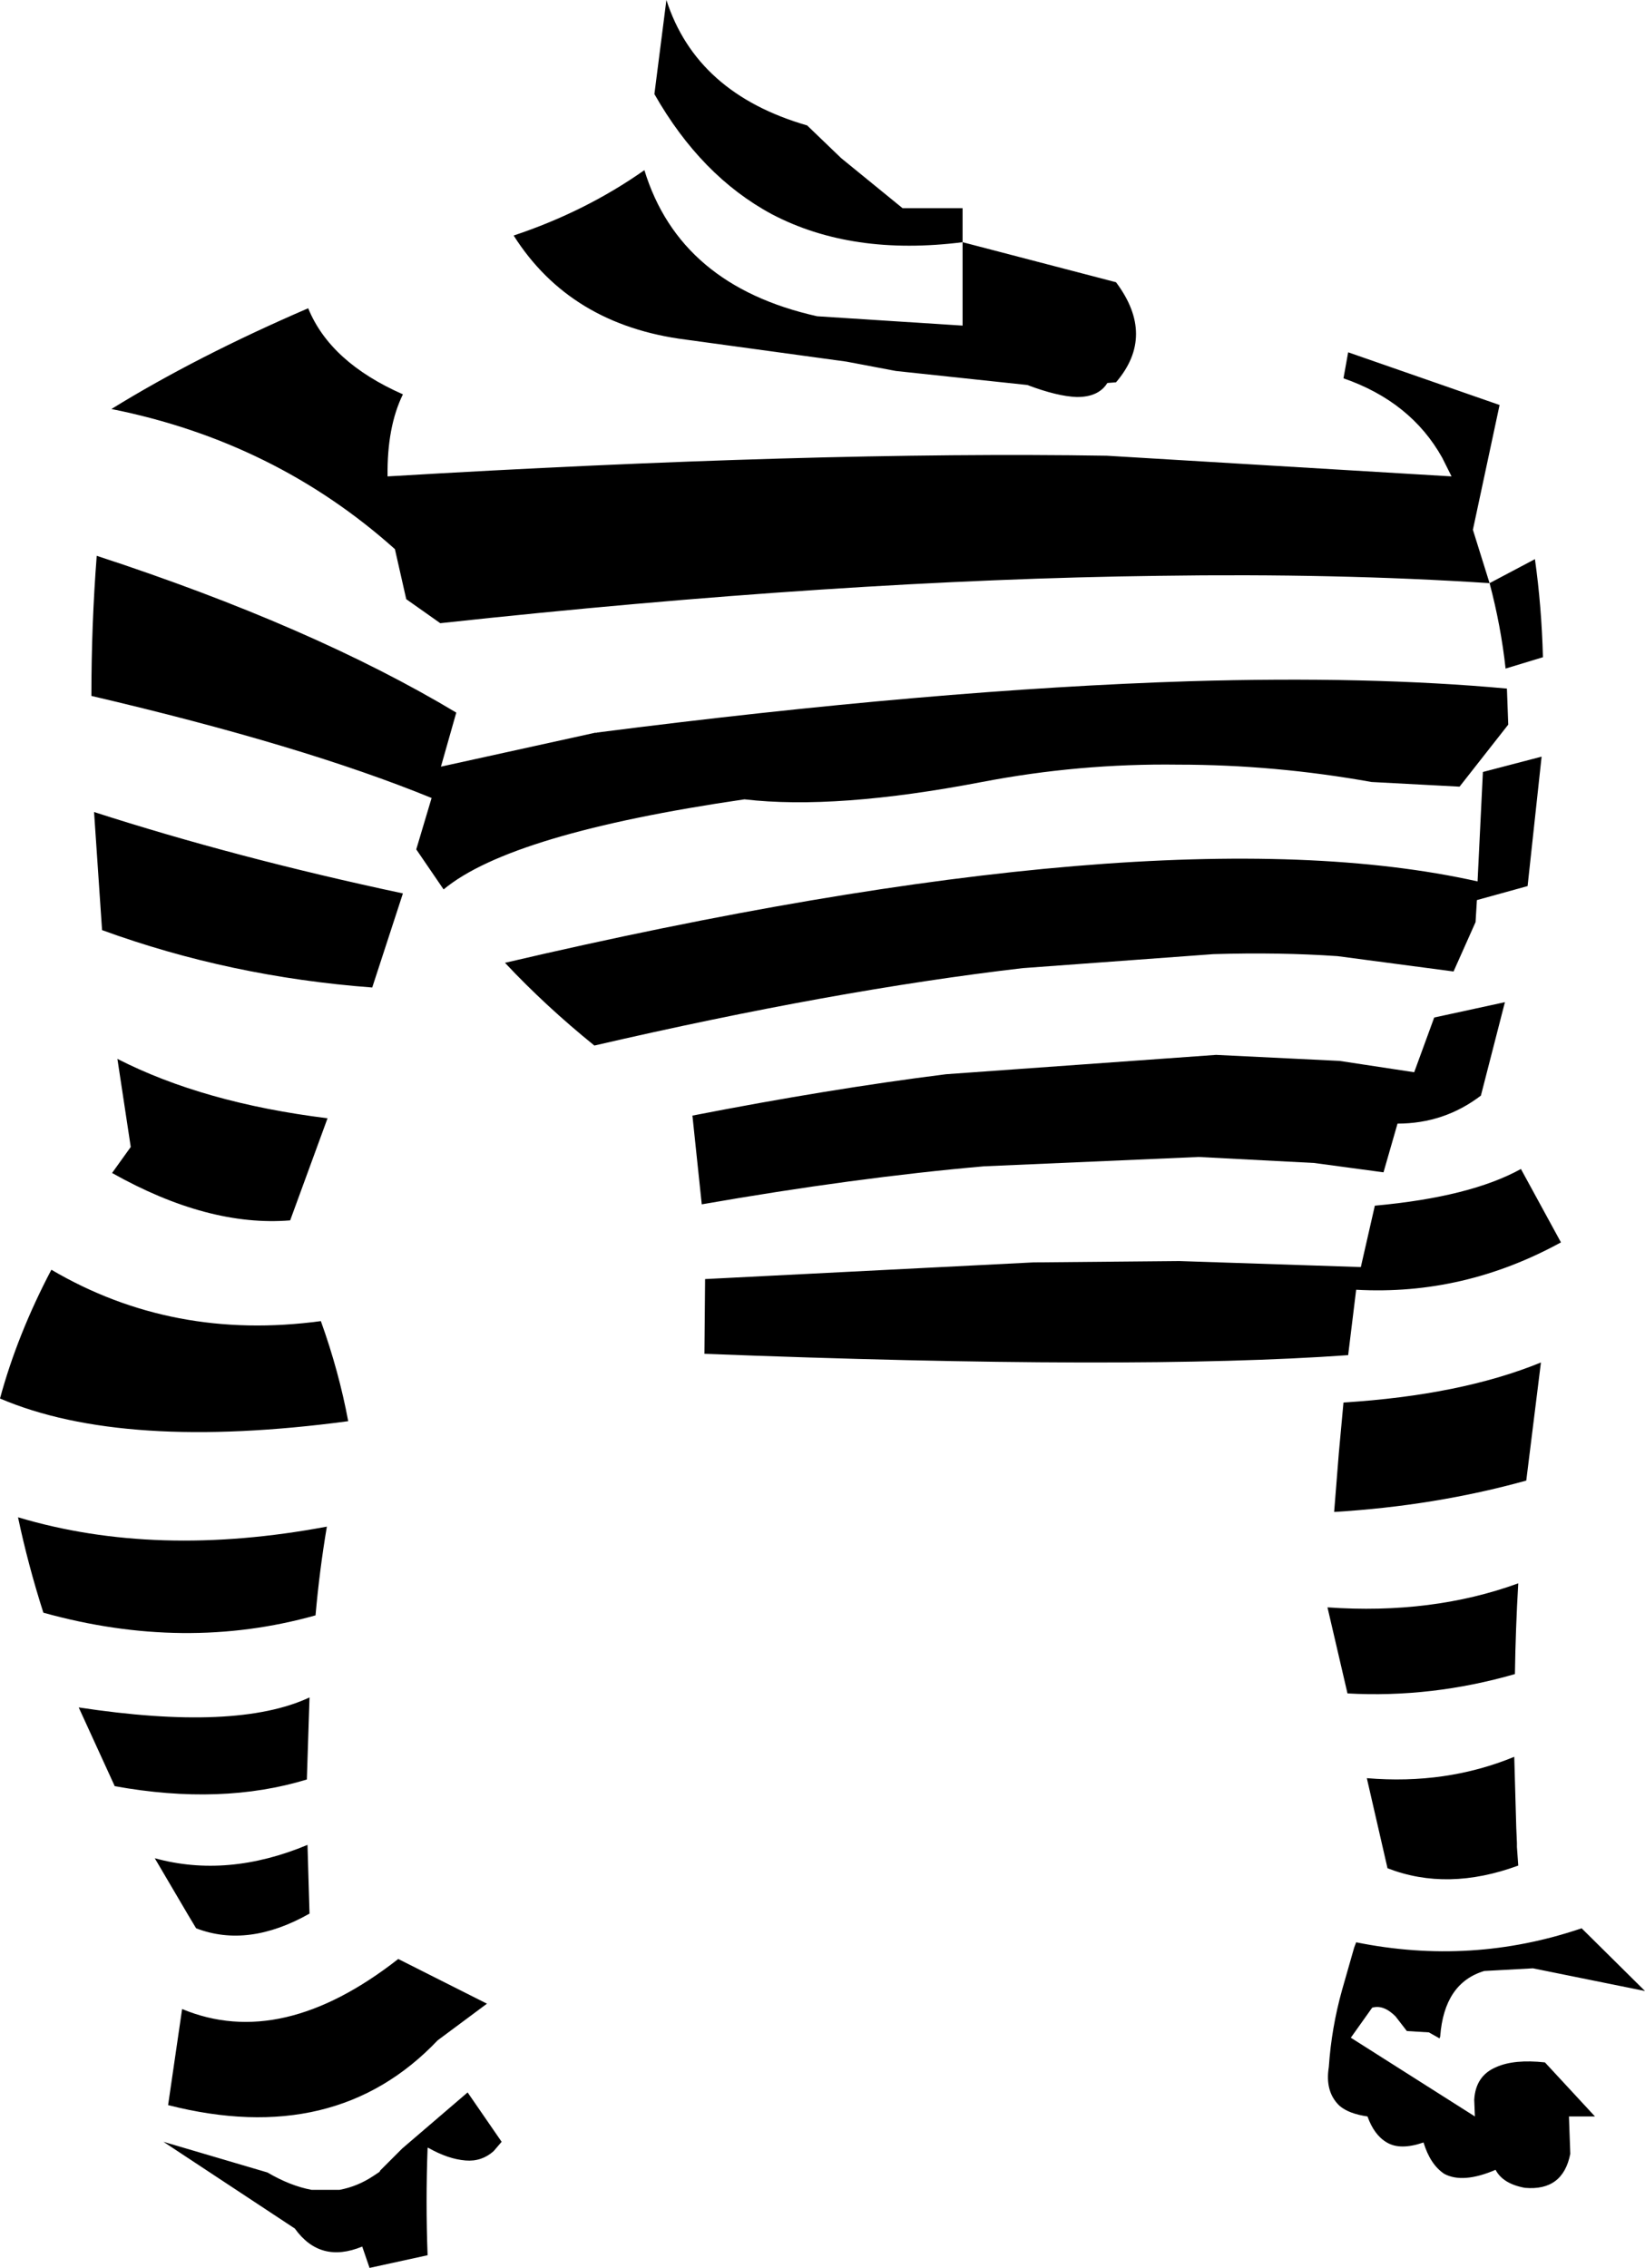 <?xml version="1.0" encoding="UTF-8" standalone="no"?>
<svg xmlns:xlink="http://www.w3.org/1999/xlink" height="169.95px" width="123.3px" xmlns="http://www.w3.org/2000/svg">
  <g transform="matrix(1.0, 0.0, 0.0, 1.0, -137.95, -121.85)">
    <path d="M210.1 140.0 L221.6 143.0 Q224.6 147.0 221.6 150.5 L220.95 150.55 Q220.3 151.6 218.7 151.6 L218.65 151.6 Q217.2 151.55 214.95 150.7 L205.1 149.65 201.4 148.95 189.35 147.3 Q180.7 146.2 176.45 139.5 181.85 137.7 186.25 134.6 188.9 143.25 199.2 145.55 L210.1 146.25 210.1 140.0 Q201.8 141.05 195.8 137.9 190.5 135.05 187.0 128.9 L187.9 121.85 Q190.15 128.85 198.45 131.25 L201.0 133.7 205.6 137.45 210.1 137.45 210.1 140.0 M168.15 151.4 Q166.95 153.85 167.0 157.55 198.9 155.65 220.9 156.0 L246.75 157.55 246.05 156.15 Q243.7 151.95 238.65 150.2 L239.0 148.25 250.35 152.2 248.35 161.55 249.6 165.55 Q238.15 164.8 224.8 165.0 200.95 165.3 170.95 168.55 L168.4 166.75 167.55 163.0 Q158.55 154.95 146.3 152.5 152.7 148.55 161.05 144.95 162.7 149.0 168.15 151.4 M165.85 195.85 Q155.2 195.05 145.6 191.55 L145.0 182.7 Q155.7 186.15 168.15 188.8 L165.85 195.85 M170.3 181.65 Q160.65 177.7 144.8 174.0 144.8 168.65 145.2 163.5 161.4 168.8 172.15 175.25 L171.0 179.3 182.6 176.75 182.65 176.8 182.65 176.75 Q208.0 173.5 227.1 172.9 240.55 172.5 250.9 173.45 L251.0 176.15 247.35 180.8 240.75 180.45 Q233.5 179.15 226.25 179.15 218.85 179.05 211.55 180.45 200.6 182.55 193.75 181.75 176.25 184.3 171.2 188.5 L169.15 185.5 170.3 181.65 M161.6 242.9 Q151.8 245.65 141.2 242.7 140.05 239.1 139.3 235.55 149.65 238.65 162.45 236.25 161.9 239.5 161.6 242.9 M159.7 213.3 Q153.55 213.8 146.35 209.75 L147.75 207.8 146.75 201.2 Q153.2 204.5 162.5 205.65 L159.7 213.3 M250.8 171.95 Q250.45 168.75 249.6 165.55 L253.0 163.75 Q253.5 167.3 253.6 171.1 L250.8 171.95 M238.2 193.5 Q233.85 193.2 228.9 193.35 L214.6 194.4 Q200.45 196.05 182.5 200.2 178.85 197.25 175.8 194.0 224.8 182.55 248.7 187.9 L249.1 179.7 253.5 178.55 252.45 188.25 248.65 189.3 248.55 190.95 246.9 194.65 238.2 193.5 M141.8 217.0 Q150.9 222.35 162.0 220.85 163.35 224.6 164.05 228.35 147.2 230.6 137.95 226.65 139.25 221.85 141.8 217.0 M160.95 255.2 Q154.55 257.15 146.55 255.7 L143.85 249.8 Q155.7 251.6 161.15 249.05 L160.95 255.2 M152.65 266.35 L152.05 265.35 149.55 261.1 Q155.0 262.6 161.0 260.1 L161.0 260.15 161.15 265.25 Q156.55 267.85 152.65 266.35 M151.6 272.4 Q159.05 275.5 167.8 268.65 L174.45 272.0 170.75 274.75 Q163.1 282.8 150.55 279.6 L151.6 272.4 M161.3 285.95 L163.4 285.95 Q164.75 285.7 165.95 284.9 L166.4 284.6 166.45 284.5 168.1 282.85 173.0 278.65 175.55 282.35 174.95 283.05 Q174.05 283.85 172.85 283.75 171.55 283.65 170.05 282.8 L170.0 282.8 Q169.85 286.85 170.0 290.85 L165.65 291.8 165.1 290.2 Q161.95 291.5 160.05 288.85 L150.2 282.35 158.0 284.65 Q159.7 285.65 161.3 285.95 M245.45 198.1 L250.75 196.95 248.95 203.95 Q246.2 206.05 242.7 206.05 L241.65 209.7 236.45 209.0 227.8 208.55 211.7 209.25 Q202.0 210.1 190.55 212.1 L189.85 205.45 Q200.1 203.45 208.85 202.35 L229.1 200.9 238.35 201.35 243.95 202.2 245.45 198.1 M251.5 247.3 Q245.25 249.1 238.95 248.75 L237.45 242.3 Q245.3 242.85 251.75 240.5 251.55 243.9 251.5 247.3 M252.35 232.8 Q245.5 234.7 237.95 235.15 L238.3 230.75 238.65 226.95 Q247.45 226.4 253.45 223.95 L252.35 232.8 M254.95 214.95 Q247.65 218.95 239.6 218.5 L239.0 223.4 Q222.95 224.55 190.75 223.3 L190.8 217.7 215.4 216.45 226.35 216.35 239.95 216.8 241.0 212.2 Q248.15 211.55 251.95 209.45 L254.95 214.95 M261.25 271.05 L252.85 269.35 249.2 269.55 Q246.2 270.45 245.9 274.45 L245.85 274.6 245.05 274.15 243.4 274.05 242.55 272.95 Q241.65 272.05 240.8 272.3 L239.2 274.55 248.5 280.45 248.45 279.2 Q248.55 277.4 250.1 276.75 251.45 276.15 253.75 276.4 L257.5 280.45 255.55 280.45 255.65 283.25 Q255.1 286.05 252.25 285.8 250.6 285.5 250.05 284.45 247.6 285.5 246.2 284.75 245.15 284.05 244.65 282.4 242.9 283.0 241.9 282.4 240.95 281.85 240.45 280.45 239.05 280.25 238.35 279.65 237.25 278.6 237.55 276.75 237.75 273.8 238.55 270.95 L239.45 267.8 239.6 267.4 Q248.25 269.15 256.5 266.35 L261.25 271.05 M251.6 258.8 L251.65 259.95 251.65 260.25 251.75 261.65 Q246.45 263.6 241.95 261.85 L240.4 255.1 Q246.35 255.6 251.45 253.5 L251.6 258.8" fill="#000000" fill-rule="evenodd" stroke="none"/>
  </g>
</svg>

